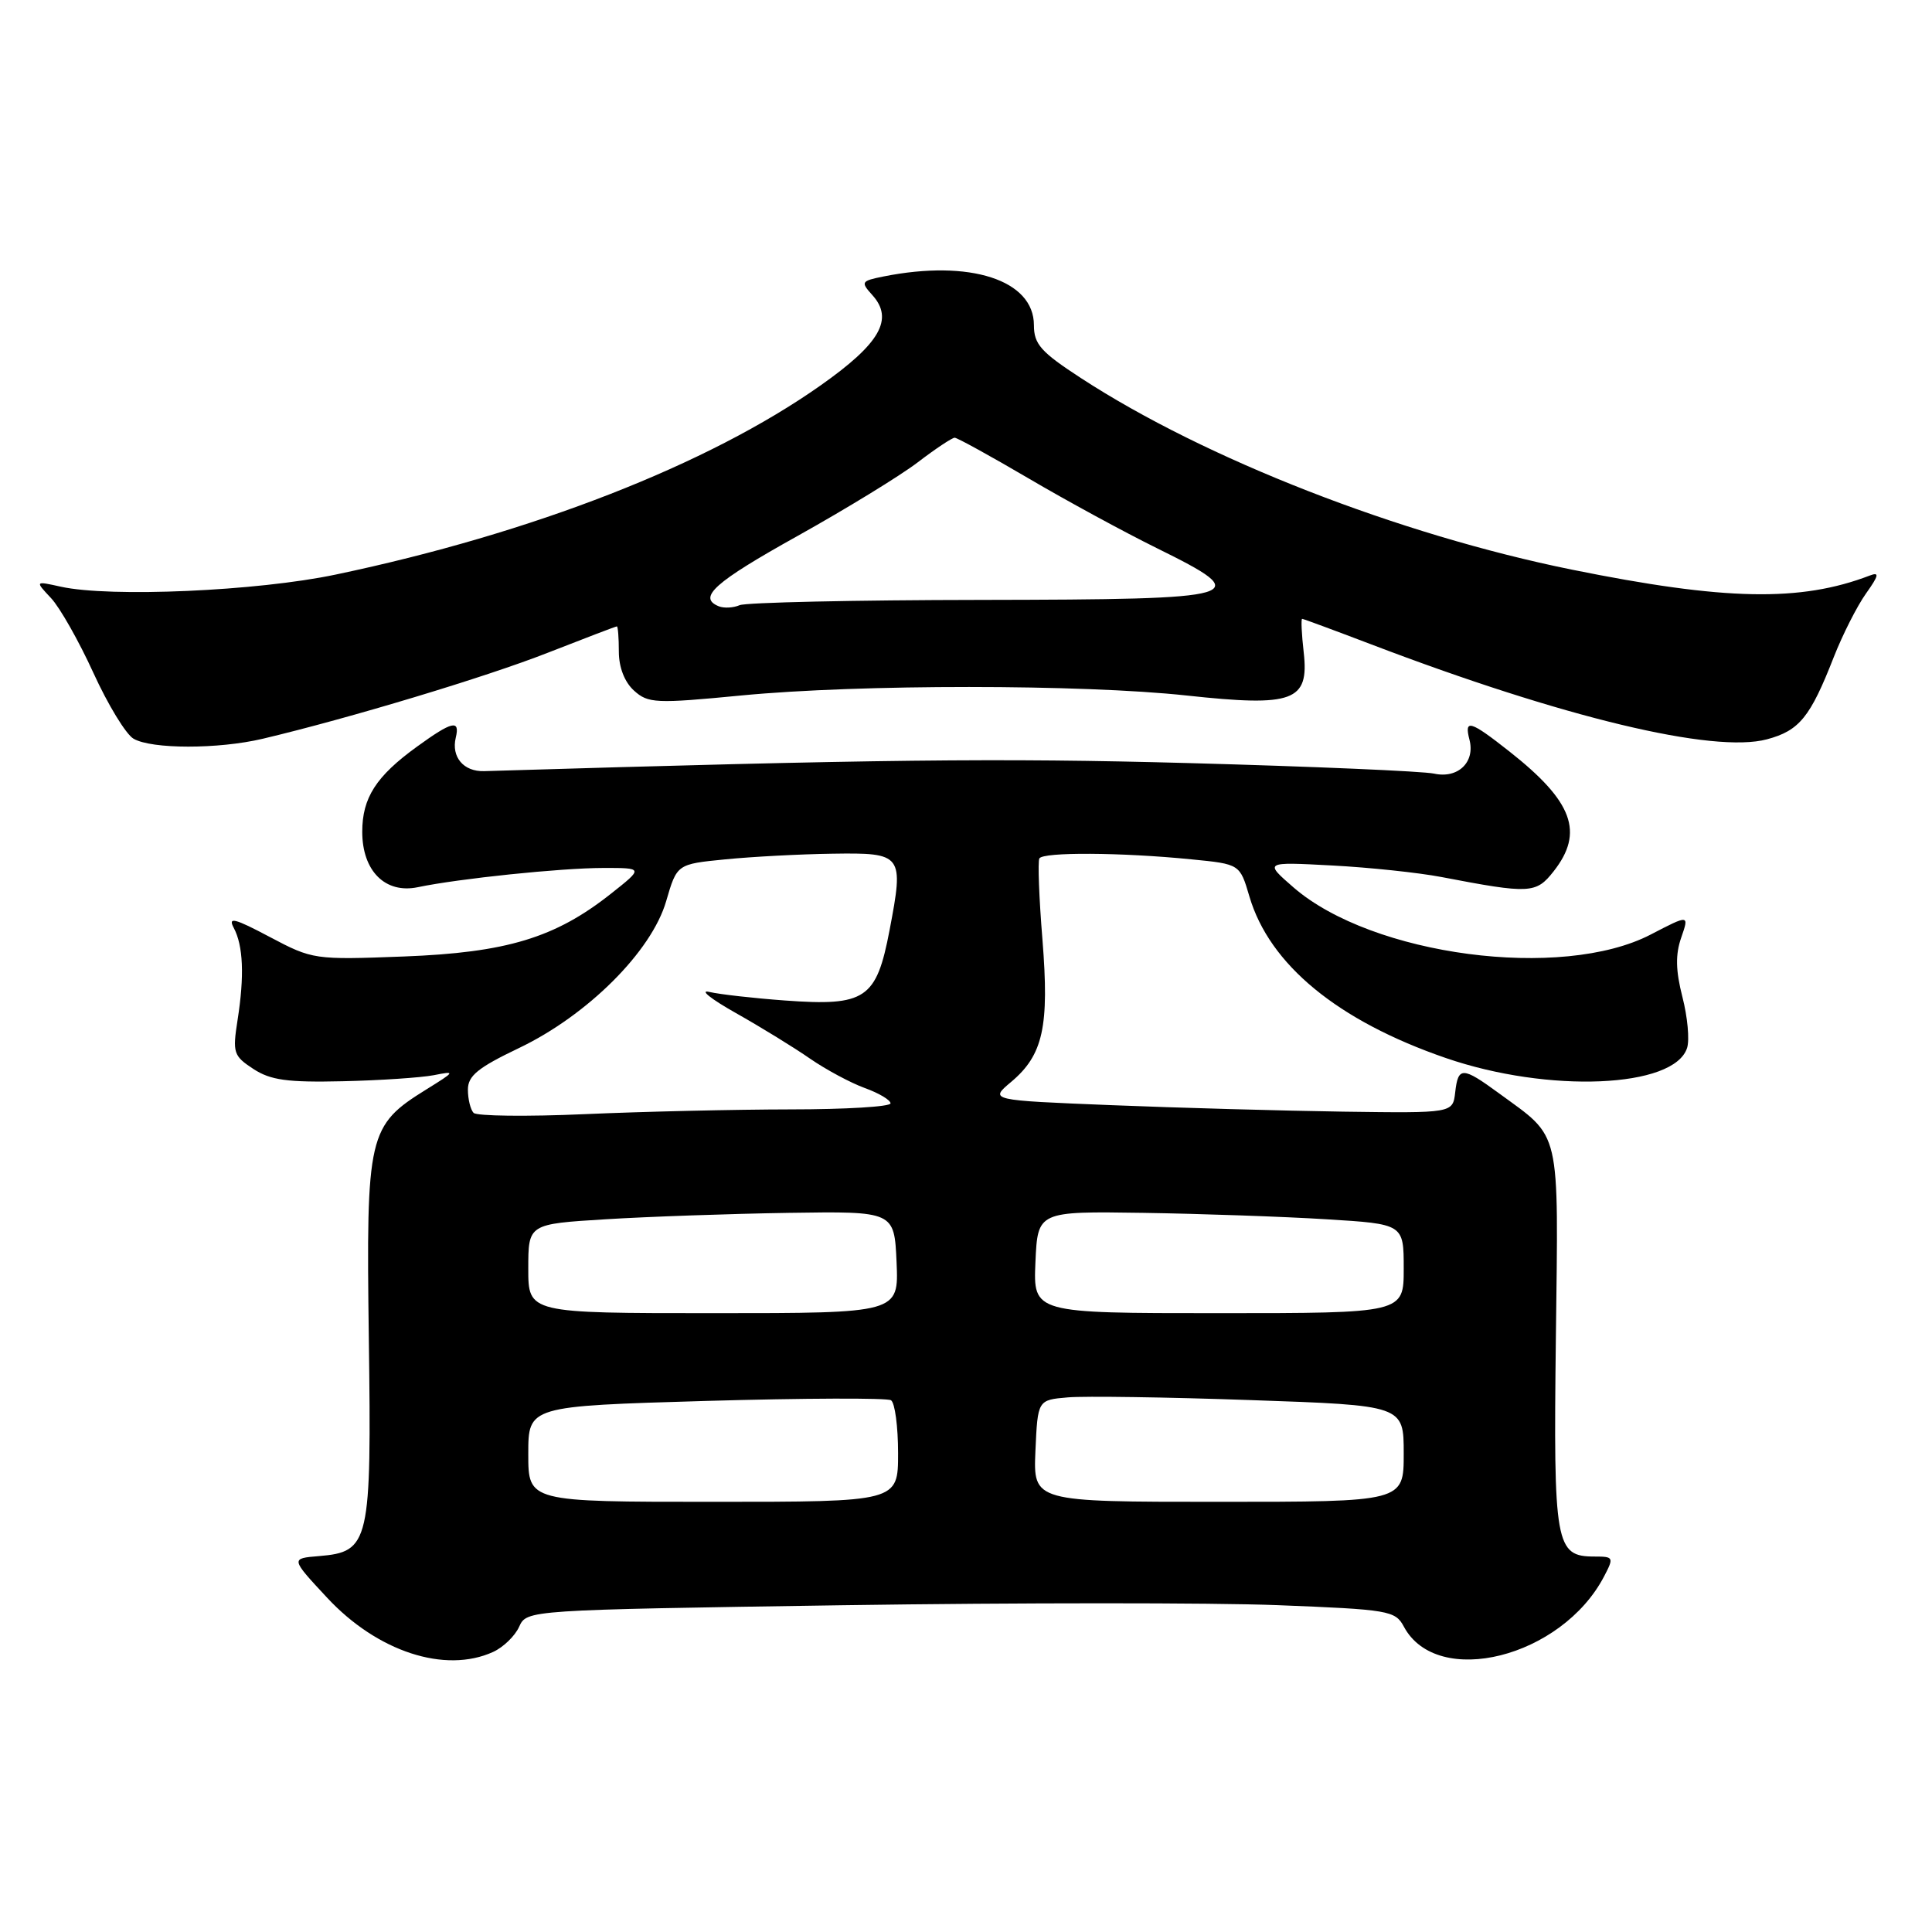 <?xml version="1.0" encoding="UTF-8" standalone="no"?>
<!DOCTYPE svg PUBLIC "-//W3C//DTD SVG 1.1//EN" "http://www.w3.org/Graphics/SVG/1.1/DTD/svg11.dtd" >
<svg xmlns="http://www.w3.org/2000/svg" xmlns:xlink="http://www.w3.org/1999/xlink" version="1.1" viewBox="0 0 256 256">
 <g >
 <path fill="currentColor"
d=" M 65.34 218.89 C 66.68 218.28 68.24 216.78 68.79 215.55 C 69.81 213.33 69.81 213.33 111.71 212.70 C 134.76 212.36 160.64 212.36 169.22 212.69 C 184.05 213.27 184.88 213.41 186.02 215.54 C 190.43 223.78 206.93 219.64 212.55 208.88 C 213.87 206.36 213.81 206.25 211.29 206.25 C 206.09 206.25 205.83 204.76 206.16 177.34 C 206.50 149.09 206.93 150.95 198.60 144.85 C 193.77 141.32 193.21 141.31 192.82 144.75 C 192.50 147.50 192.50 147.50 178.00 147.30 C 170.03 147.18 156.21 146.80 147.30 146.44 C 131.09 145.79 131.09 145.79 133.98 143.36 C 138.23 139.79 139.05 136.03 138.13 124.50 C 137.68 119.00 137.50 114.16 137.72 113.75 C 138.18 112.88 148.58 112.94 157.89 113.87 C 164.29 114.50 164.29 114.50 165.55 118.78 C 168.21 127.82 177.24 135.25 191.57 140.19 C 205.18 144.88 221.86 144.18 223.55 138.85 C 223.89 137.78 223.61 134.75 222.93 132.11 C 222.03 128.59 221.99 126.48 222.77 124.24 C 223.83 121.18 223.83 121.18 218.73 123.83 C 206.93 129.95 181.84 126.64 171.40 117.59 C 167.50 114.20 167.50 114.20 176.50 114.68 C 181.45 114.94 187.97 115.63 191.00 116.21 C 202.73 118.46 203.53 118.42 205.86 115.46 C 209.93 110.28 208.43 106.21 200.00 99.57 C 194.81 95.48 193.99 95.23 194.71 98.01 C 195.49 100.99 193.19 103.20 190.03 102.51 C 188.57 102.19 173.90 101.56 157.44 101.11 C 132.41 100.43 116.24 100.61 64.14 102.18 C 61.43 102.26 59.78 100.31 60.39 97.75 C 60.98 95.31 59.92 95.55 55.26 98.93 C 49.83 102.86 48.00 105.71 48.00 110.22 C 48.00 115.41 51.05 118.45 55.35 117.56 C 60.86 116.41 74.31 115.02 79.89 115.01 C 85.28 115.00 85.28 115.00 80.93 118.44 C 73.56 124.27 67.12 126.22 53.50 126.74 C 41.65 127.19 41.43 127.16 35.74 124.15 C 31.09 121.68 30.17 121.45 30.97 122.94 C 32.23 125.30 32.40 129.30 31.48 135.15 C 30.80 139.50 30.93 139.91 33.57 141.64 C 35.85 143.13 38.08 143.44 45.41 143.27 C 50.37 143.16 55.80 142.79 57.47 142.47 C 60.39 141.89 60.35 141.96 56.50 144.35 C 48.77 149.15 48.51 150.28 48.87 177.28 C 49.24 204.48 48.98 205.63 42.27 206.19 C 38.50 206.50 38.50 206.50 43.34 211.70 C 50.00 218.86 58.98 221.79 65.34 218.89 Z  M 34.81 97.89 C 46.25 95.18 64.43 89.70 72.59 86.49 C 77.49 84.57 81.60 83.00 81.74 83.00 C 81.88 83.00 82.00 84.51 82.00 86.35 C 82.00 88.43 82.76 90.38 84.01 91.51 C 85.88 93.20 86.87 93.25 98.26 92.15 C 113.87 90.65 143.37 90.66 157.25 92.16 C 171.37 93.69 173.48 92.92 172.75 86.46 C 172.47 84.01 172.38 82.00 172.54 82.00 C 172.70 82.00 176.80 83.52 181.66 85.37 C 207.15 95.09 227.06 99.87 234.14 97.96 C 238.43 96.81 239.87 95.03 242.98 87.08 C 244.15 84.10 246.07 80.31 247.25 78.65 C 248.96 76.25 249.06 75.76 247.76 76.26 C 238.58 79.78 228.58 79.59 208.28 75.48 C 185.39 70.84 159.69 60.82 143.25 50.11 C 137.92 46.64 137.00 45.61 137.00 43.09 C 137.00 37.10 128.52 34.35 117.09 36.63 C 114.10 37.23 114.02 37.36 115.58 39.09 C 118.47 42.28 116.63 45.51 108.73 51.07 C 93.86 61.56 70.55 70.66 44.50 76.13 C 34.08 78.33 14.58 79.18 8.06 77.74 C 4.63 76.98 4.63 76.98 6.76 79.25 C 7.93 80.49 10.46 84.96 12.38 89.17 C 14.30 93.38 16.69 97.30 17.69 97.88 C 20.08 99.28 28.94 99.28 34.81 97.89 Z  M 70.00 192.66 C 70.00 186.32 70.00 186.32 93.56 185.63 C 106.51 185.26 117.54 185.22 118.06 185.54 C 118.58 185.86 119.00 189.02 119.00 192.56 C 119.00 199.00 119.00 199.00 94.50 199.00 C 70.00 199.00 70.00 199.00 70.00 192.66 Z  M 137.20 192.25 C 137.50 185.50 137.50 185.50 141.50 185.16 C 143.70 184.97 154.61 185.13 165.75 185.52 C 186.00 186.22 186.00 186.22 186.00 192.61 C 186.00 199.00 186.00 199.00 161.45 199.00 C 136.91 199.00 136.91 199.00 137.20 192.25 Z  M 70.00 168.10 C 70.00 162.19 70.00 162.19 80.25 161.56 C 85.89 161.21 96.80 160.83 104.50 160.71 C 118.50 160.50 118.50 160.50 118.80 167.25 C 119.09 174.00 119.09 174.00 94.55 174.00 C 70.00 174.00 70.00 174.00 70.00 168.10 Z  M 137.20 167.25 C 137.50 160.50 137.50 160.50 151.50 160.71 C 159.20 160.83 170.11 161.21 175.75 161.56 C 186.00 162.19 186.00 162.19 186.00 168.10 C 186.00 174.00 186.00 174.00 161.45 174.00 C 136.91 174.00 136.91 174.00 137.20 167.25 Z  M 62.75 147.46 C 62.34 147.02 62.00 145.64 62.00 144.38 C 62.00 142.55 63.33 141.47 68.75 138.88 C 77.84 134.54 86.34 126.07 88.27 119.41 C 89.70 114.50 89.70 114.50 96.10 113.87 C 99.62 113.52 106.00 113.18 110.28 113.12 C 119.63 112.98 119.79 113.19 117.87 123.26 C 116.13 132.38 114.70 133.35 104.00 132.57 C 99.88 132.27 95.38 131.76 94.00 131.44 C 92.62 131.11 94.20 132.37 97.50 134.23 C 100.80 136.09 105.23 138.81 107.34 140.28 C 109.46 141.74 112.72 143.49 114.59 144.17 C 116.47 144.85 118.00 145.76 118.00 146.20 C 118.00 146.64 112.04 147.00 104.75 147.00 C 97.46 147.01 85.20 147.29 77.50 147.63 C 69.80 147.97 63.16 147.89 62.75 147.46 Z  M 95.25 80.34 C 92.39 79.18 94.65 77.16 105.71 71.00 C 112.12 67.42 119.28 63.04 121.62 61.25 C 123.96 59.46 126.16 58.00 126.50 58.00 C 126.83 58.00 131.25 60.43 136.31 63.40 C 141.36 66.37 149.00 70.52 153.28 72.63 C 166.42 79.11 165.33 79.43 129.99 79.49 C 113.22 79.51 98.83 79.83 98.00 80.19 C 97.17 80.55 95.94 80.61 95.25 80.34 Z "/>
</g>
</svg>